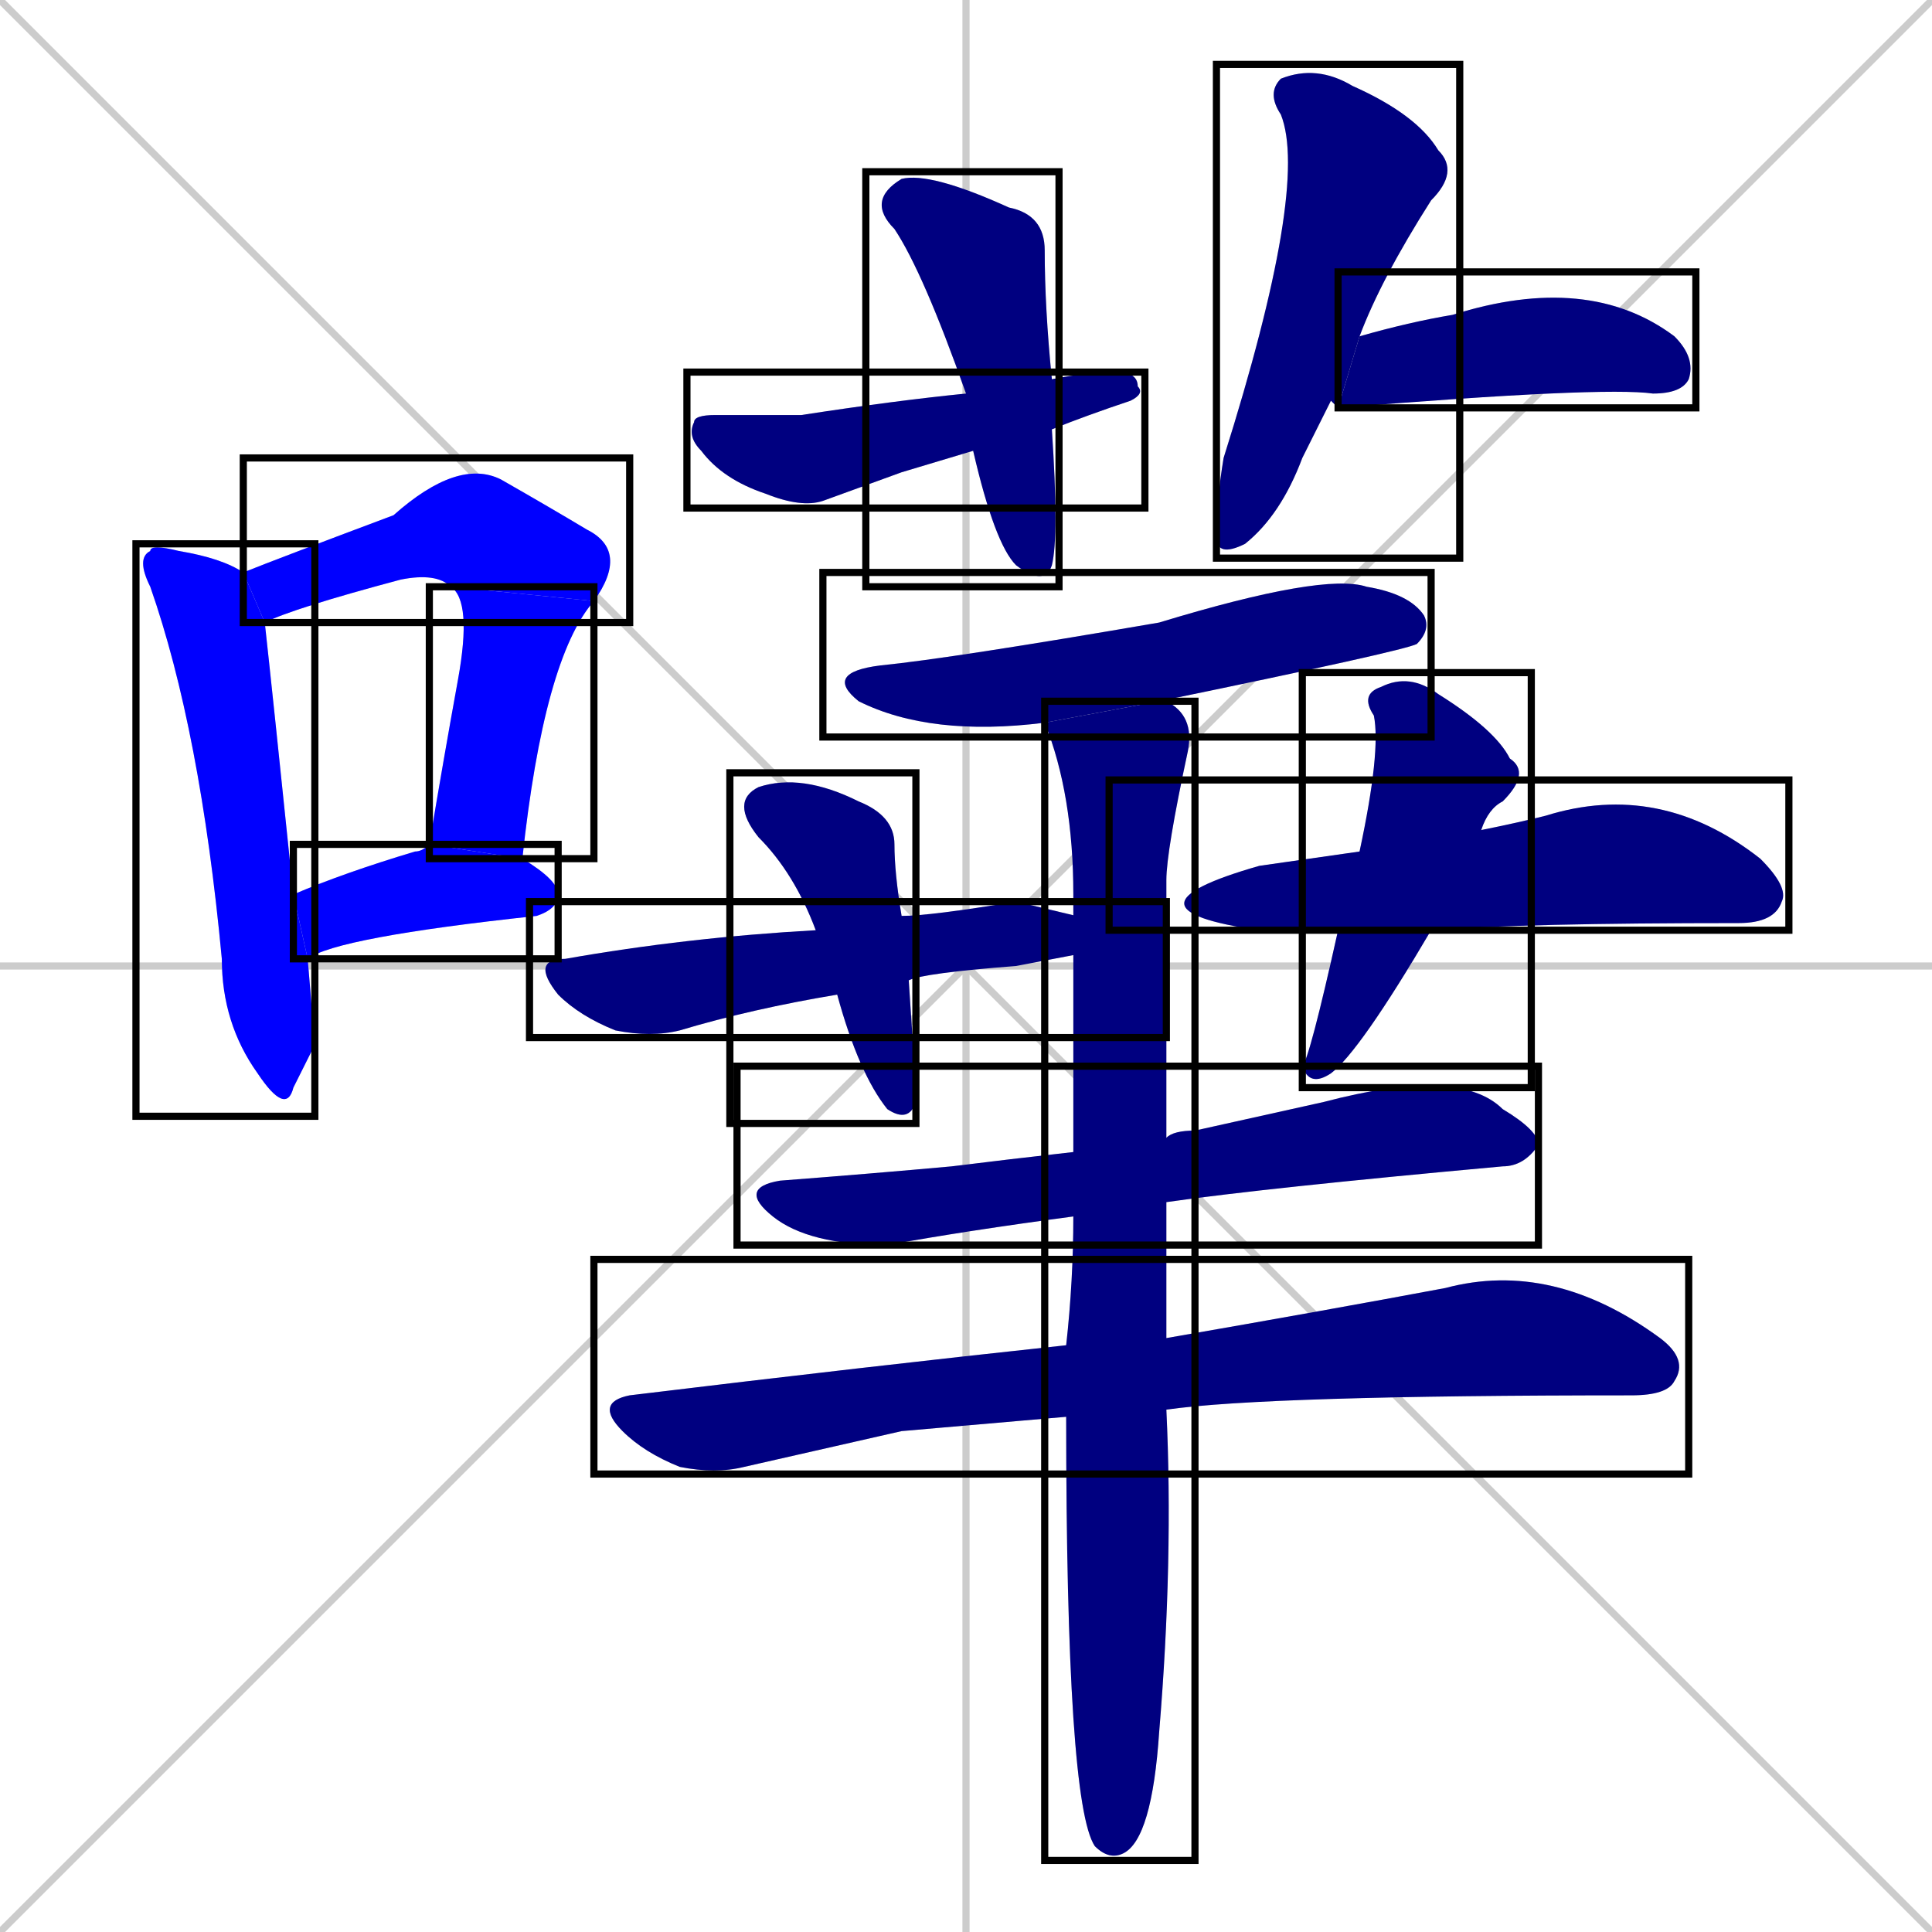 <svg xmlns="http://www.w3.org/2000/svg" xmlns:xlink="http://www.w3.org/1999/xlink" width="270" height="270"><defs><clipPath id="clip-mask-1"><use xlink:href="#rect-1" /></clipPath><clipPath id="clip-mask-2"><use xlink:href="#rect-2" /></clipPath><clipPath id="clip-mask-3"><use xlink:href="#rect-3" /></clipPath><clipPath id="clip-mask-4"><use xlink:href="#rect-4" /></clipPath><clipPath id="clip-mask-5"><use xlink:href="#rect-5" /></clipPath><clipPath id="clip-mask-6"><use xlink:href="#rect-6" /></clipPath><clipPath id="clip-mask-7"><use xlink:href="#rect-7" /></clipPath><clipPath id="clip-mask-8"><use xlink:href="#rect-8" /></clipPath><clipPath id="clip-mask-9"><use xlink:href="#rect-9" /></clipPath><clipPath id="clip-mask-10"><use xlink:href="#rect-10" /></clipPath><clipPath id="clip-mask-11"><use xlink:href="#rect-11" /></clipPath><clipPath id="clip-mask-12"><use xlink:href="#rect-12" /></clipPath><clipPath id="clip-mask-13"><use xlink:href="#rect-13" /></clipPath><clipPath id="clip-mask-14"><use xlink:href="#rect-14" /></clipPath><clipPath id="clip-mask-15"><use xlink:href="#rect-15" /></clipPath><clipPath id="clip-mask-16"><use xlink:href="#rect-16" /></clipPath></defs><path d="M 0 0 L 270 270 M 270 0 L 0 270 M 135 0 L 135 270 M 0 135 L 270 135" stroke="#CCCCCC" /><path d="M 44 146 L 41 152 Q 40 156 36 150 Q 31 143 31 134 Q 28 102 21 82 Q 19 78 21 77 Q 21 76 25 77 Q 31 78 34 80 L 37 87 Q 38 96 41 125 L 43 134" fill="#CCCCCC"/><path d="M 63 82 Q 61 80 56 81 Q 41 85 37 87 L 34 80 Q 39 78 55 72 Q 64 64 70 67 Q 77 71 82 74 Q 88 77 83 84" fill="#CCCCCC"/><path d="M 60 118 Q 62 106 64 95 Q 66 84 63 82 L 83 84 Q 76 92 73 120" fill="#CCCCCC"/><path d="M 41 125 Q 48 122 58 119 Q 59 119 60 118 L 73 120 Q 78 123 78 125 Q 78 127 75 128 Q 47 131 43 134" fill="#CCCCCC"/><path d="M 135 55 Q 129 38 125 32 Q 121 28 126 25 Q 130 24 141 29 Q 146 30 146 35 Q 146 43 147 53 L 147 60 Q 148 75 147 79 Q 146 82 142 79 Q 139 76 136 63" fill="#CCCCCC"/><path d="M 126 66 L 115 70 Q 112 71 107 69 Q 101 67 98 63 Q 96 61 97 59 Q 97 58 100 58 Q 104 58 112 58 Q 125 56 135 55 L 147 53 Q 152 52 156 52 Q 159 52 159 54 Q 160 55 158 56 Q 152 58 147 60 L 136 63" fill="#CCCCCC"/><path d="M 184 60 L 182 64 Q 179 72 174 76 Q 170 78 170 75 Q 170 70 171 64 Q 183 26 179 16 Q 177 13 179 11 Q 184 9 189 12 Q 198 16 201 21 Q 204 24 200 28 Q 193 39 190 47 L 187 57 Q 186 56 186 56" fill="#CCCCCC"/><path d="M 190 47 Q 197 45 203 44 Q 222 38 234 47 Q 237 50 236 53 Q 235 55 231 55 Q 224 54 187 57" fill="#CCCCCC"/><path d="M 146 101 Q 130 103 120 98 Q 115 94 123 93 Q 133 92 162 87 Q 185 80 191 82 Q 197 83 199 86 Q 200 88 198 90 Q 196 91 162 98" fill="#CCCCCC"/><path d="M 127 137 Q 128 152 128 154 Q 127 157 124 155 Q 120 150 117 139 L 114 130 Q 111 122 106 117 Q 102 112 106 110 Q 112 108 120 112 Q 125 114 125 118 Q 125 122 126 128" fill="#CCCCCC"/><path d="M 163 131 L 142 135 Q 129 136 127 137 L 117 139 Q 105 141 95 144 Q 91 145 86 144 Q 81 142 78 139 Q 74 134 79 134 Q 96 131 114 130 L 126 128 Q 130 128 142 126" fill="#CCCCCC"/><path d="M 190 119 Q 193 105 192 100 Q 190 97 193 96 Q 197 94 201 97 Q 209 102 211 106 Q 214 108 210 112 Q 208 113 207 116 L 200 130 Q 190 147 186 150 Q 183 152 182 149 Q 183 148 187 130" fill="#CCCCCC"/><path d="M 176 121 L 190 119 L 207 116 Q 212 115 216 114 Q 232 109 246 120 Q 250 124 249 126 Q 248 129 243 129 Q 213 129 200 130 L 187 130 L 176 130 Q 155 127 176 121" fill="#CCCCCC"/><path d="M 150 170 Q 135 172 124 174 Q 113 174 108 170 Q 103 166 109 165 Q 122 164 133 163 Q 141 162 150 161 L 163 159 Q 164 158 167 158 Q 176 156 185 154 Q 204 149 210 155 Q 215 158 215 160 Q 213 163 210 163 Q 177 166 163 168" fill="#CCCCCC"/><path d="M 126 200 L 104 205 Q 100 206 95 205 Q 90 203 87 200 Q 83 196 88 195 Q 121 191 149 188 L 163 187 Q 186 183 202 180 Q 217 176 232 187 Q 236 190 234 193 Q 233 195 228 195 Q 177 195 163 197 L 149 198" fill="#CCCCCC"/><path d="M 149 188 Q 150 179 150 170 L 150 161 Q 150 146 150 133 L 150 125 Q 150 111 146 101 L 162 98 Q 163 98 163 98 Q 167 100 166 105 Q 163 119 163 123 L 163 132 Q 163 146 163 159 L 163 168 Q 163 179 163 187 L 163 197 Q 164 218 162 242 Q 161 257 157 259 Q 155 260 153 258 Q 149 252 149 198" fill="#CCCCCC"/><path d="M 44 146 L 41 152 Q 40 156 36 150 Q 31 143 31 134 Q 28 102 21 82 Q 19 78 21 77 Q 21 76 25 77 Q 31 78 34 80 L 37 87 Q 38 96 41 125 L 43 134" fill="#0000ff" clip-path="url(#clip-mask-1)" /><path d="M 63 82 Q 61 80 56 81 Q 41 85 37 87 L 34 80 Q 39 78 55 72 Q 64 64 70 67 Q 77 71 82 74 Q 88 77 83 84" fill="#0000ff" clip-path="url(#clip-mask-2)" /><path d="M 60 118 Q 62 106 64 95 Q 66 84 63 82 L 83 84 Q 76 92 73 120" fill="#0000ff" clip-path="url(#clip-mask-3)" /><path d="M 41 125 Q 48 122 58 119 Q 59 119 60 118 L 73 120 Q 78 123 78 125 Q 78 127 75 128 Q 47 131 43 134" fill="#0000ff" clip-path="url(#clip-mask-4)" /><path d="M 135 55 Q 129 38 125 32 Q 121 28 126 25 Q 130 24 141 29 Q 146 30 146 35 Q 146 43 147 53 L 147 60 Q 148 75 147 79 Q 146 82 142 79 Q 139 76 136 63" fill="#000080" clip-path="url(#clip-mask-5)" /><path d="M 126 66 L 115 70 Q 112 71 107 69 Q 101 67 98 63 Q 96 61 97 59 Q 97 58 100 58 Q 104 58 112 58 Q 125 56 135 55 L 147 53 Q 152 52 156 52 Q 159 52 159 54 Q 160 55 158 56 Q 152 58 147 60 L 136 63" fill="#000080" clip-path="url(#clip-mask-6)" /><path d="M 184 60 L 182 64 Q 179 72 174 76 Q 170 78 170 75 Q 170 70 171 64 Q 183 26 179 16 Q 177 13 179 11 Q 184 9 189 12 Q 198 16 201 21 Q 204 24 200 28 Q 193 39 190 47 L 187 57 Q 186 56 186 56" fill="#000080" clip-path="url(#clip-mask-7)" /><path d="M 190 47 Q 197 45 203 44 Q 222 38 234 47 Q 237 50 236 53 Q 235 55 231 55 Q 224 54 187 57" fill="#000080" clip-path="url(#clip-mask-8)" /><path d="M 146 101 Q 130 103 120 98 Q 115 94 123 93 Q 133 92 162 87 Q 185 80 191 82 Q 197 83 199 86 Q 200 88 198 90 Q 196 91 162 98" fill="#000080" clip-path="url(#clip-mask-9)" /><path d="M 127 137 Q 128 152 128 154 Q 127 157 124 155 Q 120 150 117 139 L 114 130 Q 111 122 106 117 Q 102 112 106 110 Q 112 108 120 112 Q 125 114 125 118 Q 125 122 126 128" fill="#000080" clip-path="url(#clip-mask-10)" /><path d="M 163 131 L 142 135 Q 129 136 127 137 L 117 139 Q 105 141 95 144 Q 91 145 86 144 Q 81 142 78 139 Q 74 134 79 134 Q 96 131 114 130 L 126 128 Q 130 128 142 126" fill="#000080" clip-path="url(#clip-mask-11)" /><path d="M 190 119 Q 193 105 192 100 Q 190 97 193 96 Q 197 94 201 97 Q 209 102 211 106 Q 214 108 210 112 Q 208 113 207 116 L 200 130 Q 190 147 186 150 Q 183 152 182 149 Q 183 148 187 130" fill="#000080" clip-path="url(#clip-mask-12)" /><path d="M 176 121 L 190 119 L 207 116 Q 212 115 216 114 Q 232 109 246 120 Q 250 124 249 126 Q 248 129 243 129 Q 213 129 200 130 L 187 130 L 176 130 Q 155 127 176 121" fill="#000080" clip-path="url(#clip-mask-13)" /><path d="M 150 170 Q 135 172 124 174 Q 113 174 108 170 Q 103 166 109 165 Q 122 164 133 163 Q 141 162 150 161 L 163 159 Q 164 158 167 158 Q 176 156 185 154 Q 204 149 210 155 Q 215 158 215 160 Q 213 163 210 163 Q 177 166 163 168" fill="#000080" clip-path="url(#clip-mask-14)" /><path d="M 126 200 L 104 205 Q 100 206 95 205 Q 90 203 87 200 Q 83 196 88 195 Q 121 191 149 188 L 163 187 Q 186 183 202 180 Q 217 176 232 187 Q 236 190 234 193 Q 233 195 228 195 Q 177 195 163 197 L 149 198" fill="#000080" clip-path="url(#clip-mask-15)" /><path d="M 149 188 Q 150 179 150 170 L 150 161 Q 150 146 150 133 L 150 125 Q 150 111 146 101 L 162 98 Q 163 98 163 98 Q 167 100 166 105 Q 163 119 163 123 L 163 132 Q 163 146 163 159 L 163 168 Q 163 179 163 187 L 163 197 Q 164 218 162 242 Q 161 257 157 259 Q 155 260 153 258 Q 149 252 149 198" fill="#000080" clip-path="url(#clip-mask-16)" /><rect x="19" y="76" width="25" height="80" id="rect-1" fill="transparent" stroke="#000000"><animate attributeName="y" from="-4" to="76" dur="0.296" begin="0; animate16.end + 1s" id="animate1" fill="freeze"/></rect><rect x="34" y="64" width="54" height="23" id="rect-2" fill="transparent" stroke="#000000"><set attributeName="x" to="-20" begin="0; animate16.end + 1s" /><animate attributeName="x" from="-20" to="34" dur="0.200" begin="animate1.end + 0.5" id="animate2" fill="freeze"/></rect><rect x="60" y="82" width="23" height="38" id="rect-3" fill="transparent" stroke="#000000"><set attributeName="y" to="44" begin="0; animate16.end + 1s" /><animate attributeName="y" from="44" to="82" dur="0.141" begin="animate2.end" id="animate3" fill="freeze"/></rect><rect x="41" y="118" width="37" height="16" id="rect-4" fill="transparent" stroke="#000000"><set attributeName="x" to="4" begin="0; animate16.end + 1s" /><animate attributeName="x" from="4" to="41" dur="0.137" begin="animate3.end + 0.5" id="animate4" fill="freeze"/></rect><rect x="121" y="24" width="27" height="58" id="rect-5" fill="transparent" stroke="#000000"><set attributeName="y" to="-34" begin="0; animate16.end + 1s" /><animate attributeName="y" from="-34" to="24" dur="0.215" begin="animate4.end + 0.5" id="animate5" fill="freeze"/></rect><rect x="96" y="52" width="64" height="19" id="rect-6" fill="transparent" stroke="#000000"><set attributeName="x" to="32" begin="0; animate16.end + 1s" /><animate attributeName="x" from="32" to="96" dur="0.237" begin="animate5.end + 0.5" id="animate6" fill="freeze"/></rect><rect x="170" y="9" width="34" height="69" id="rect-7" fill="transparent" stroke="#000000"><set attributeName="y" to="-60" begin="0; animate16.end + 1s" /><animate attributeName="y" from="-60" to="9" dur="0.256" begin="animate6.end + 0.5" id="animate7" fill="freeze"/></rect><rect x="187" y="38" width="50" height="19" id="rect-8" fill="transparent" stroke="#000000"><set attributeName="x" to="137" begin="0; animate16.end + 1s" /><animate attributeName="x" from="137" to="187" dur="0.185" begin="animate7.end + 0.5" id="animate8" fill="freeze"/></rect><rect x="115" y="80" width="85" height="23" id="rect-9" fill="transparent" stroke="#000000"><set attributeName="x" to="30" begin="0; animate16.end + 1s" /><animate attributeName="x" from="30" to="115" dur="0.315" begin="animate8.end + 0.5" id="animate9" fill="freeze"/></rect><rect x="102" y="108" width="26" height="49" id="rect-10" fill="transparent" stroke="#000000"><set attributeName="y" to="59" begin="0; animate16.end + 1s" /><animate attributeName="y" from="59" to="108" dur="0.181" begin="animate9.end + 0.5" id="animate10" fill="freeze"/></rect><rect x="74" y="126" width="89" height="19" id="rect-11" fill="transparent" stroke="#000000"><set attributeName="x" to="-15" begin="0; animate16.end + 1s" /><animate attributeName="x" from="-15" to="74" dur="0.330" begin="animate10.end + 0.5" id="animate11" fill="freeze"/></rect><rect x="182" y="94" width="32" height="58" id="rect-12" fill="transparent" stroke="#000000"><set attributeName="y" to="36" begin="0; animate16.end + 1s" /><animate attributeName="y" from="36" to="94" dur="0.215" begin="animate11.end + 0.5" id="animate12" fill="freeze"/></rect><rect x="155" y="109" width="95" height="21" id="rect-13" fill="transparent" stroke="#000000"><set attributeName="x" to="60" begin="0; animate16.end + 1s" /><animate attributeName="x" from="60" to="155" dur="0.352" begin="animate12.end + 0.5" id="animate13" fill="freeze"/></rect><rect x="103" y="149" width="112" height="25" id="rect-14" fill="transparent" stroke="#000000"><set attributeName="x" to="-9" begin="0; animate16.end + 1s" /><animate attributeName="x" from="-9" to="103" dur="0.415" begin="animate13.end + 0.5" id="animate14" fill="freeze"/></rect><rect x="83" y="176" width="153" height="30" id="rect-15" fill="transparent" stroke="#000000"><set attributeName="x" to="-70" begin="0; animate16.end + 1s" /><animate attributeName="x" from="-70" to="83" dur="0.567" begin="animate14.end + 0.5" id="animate15" fill="freeze"/></rect><rect x="146" y="98" width="21" height="162" id="rect-16" fill="transparent" stroke="#000000"><set attributeName="y" to="-64" begin="0; animate16.end + 1s" /><animate attributeName="y" from="-64" to="98" dur="0.600" begin="animate15.end + 0.5" id="animate16" fill="freeze"/></rect></svg>